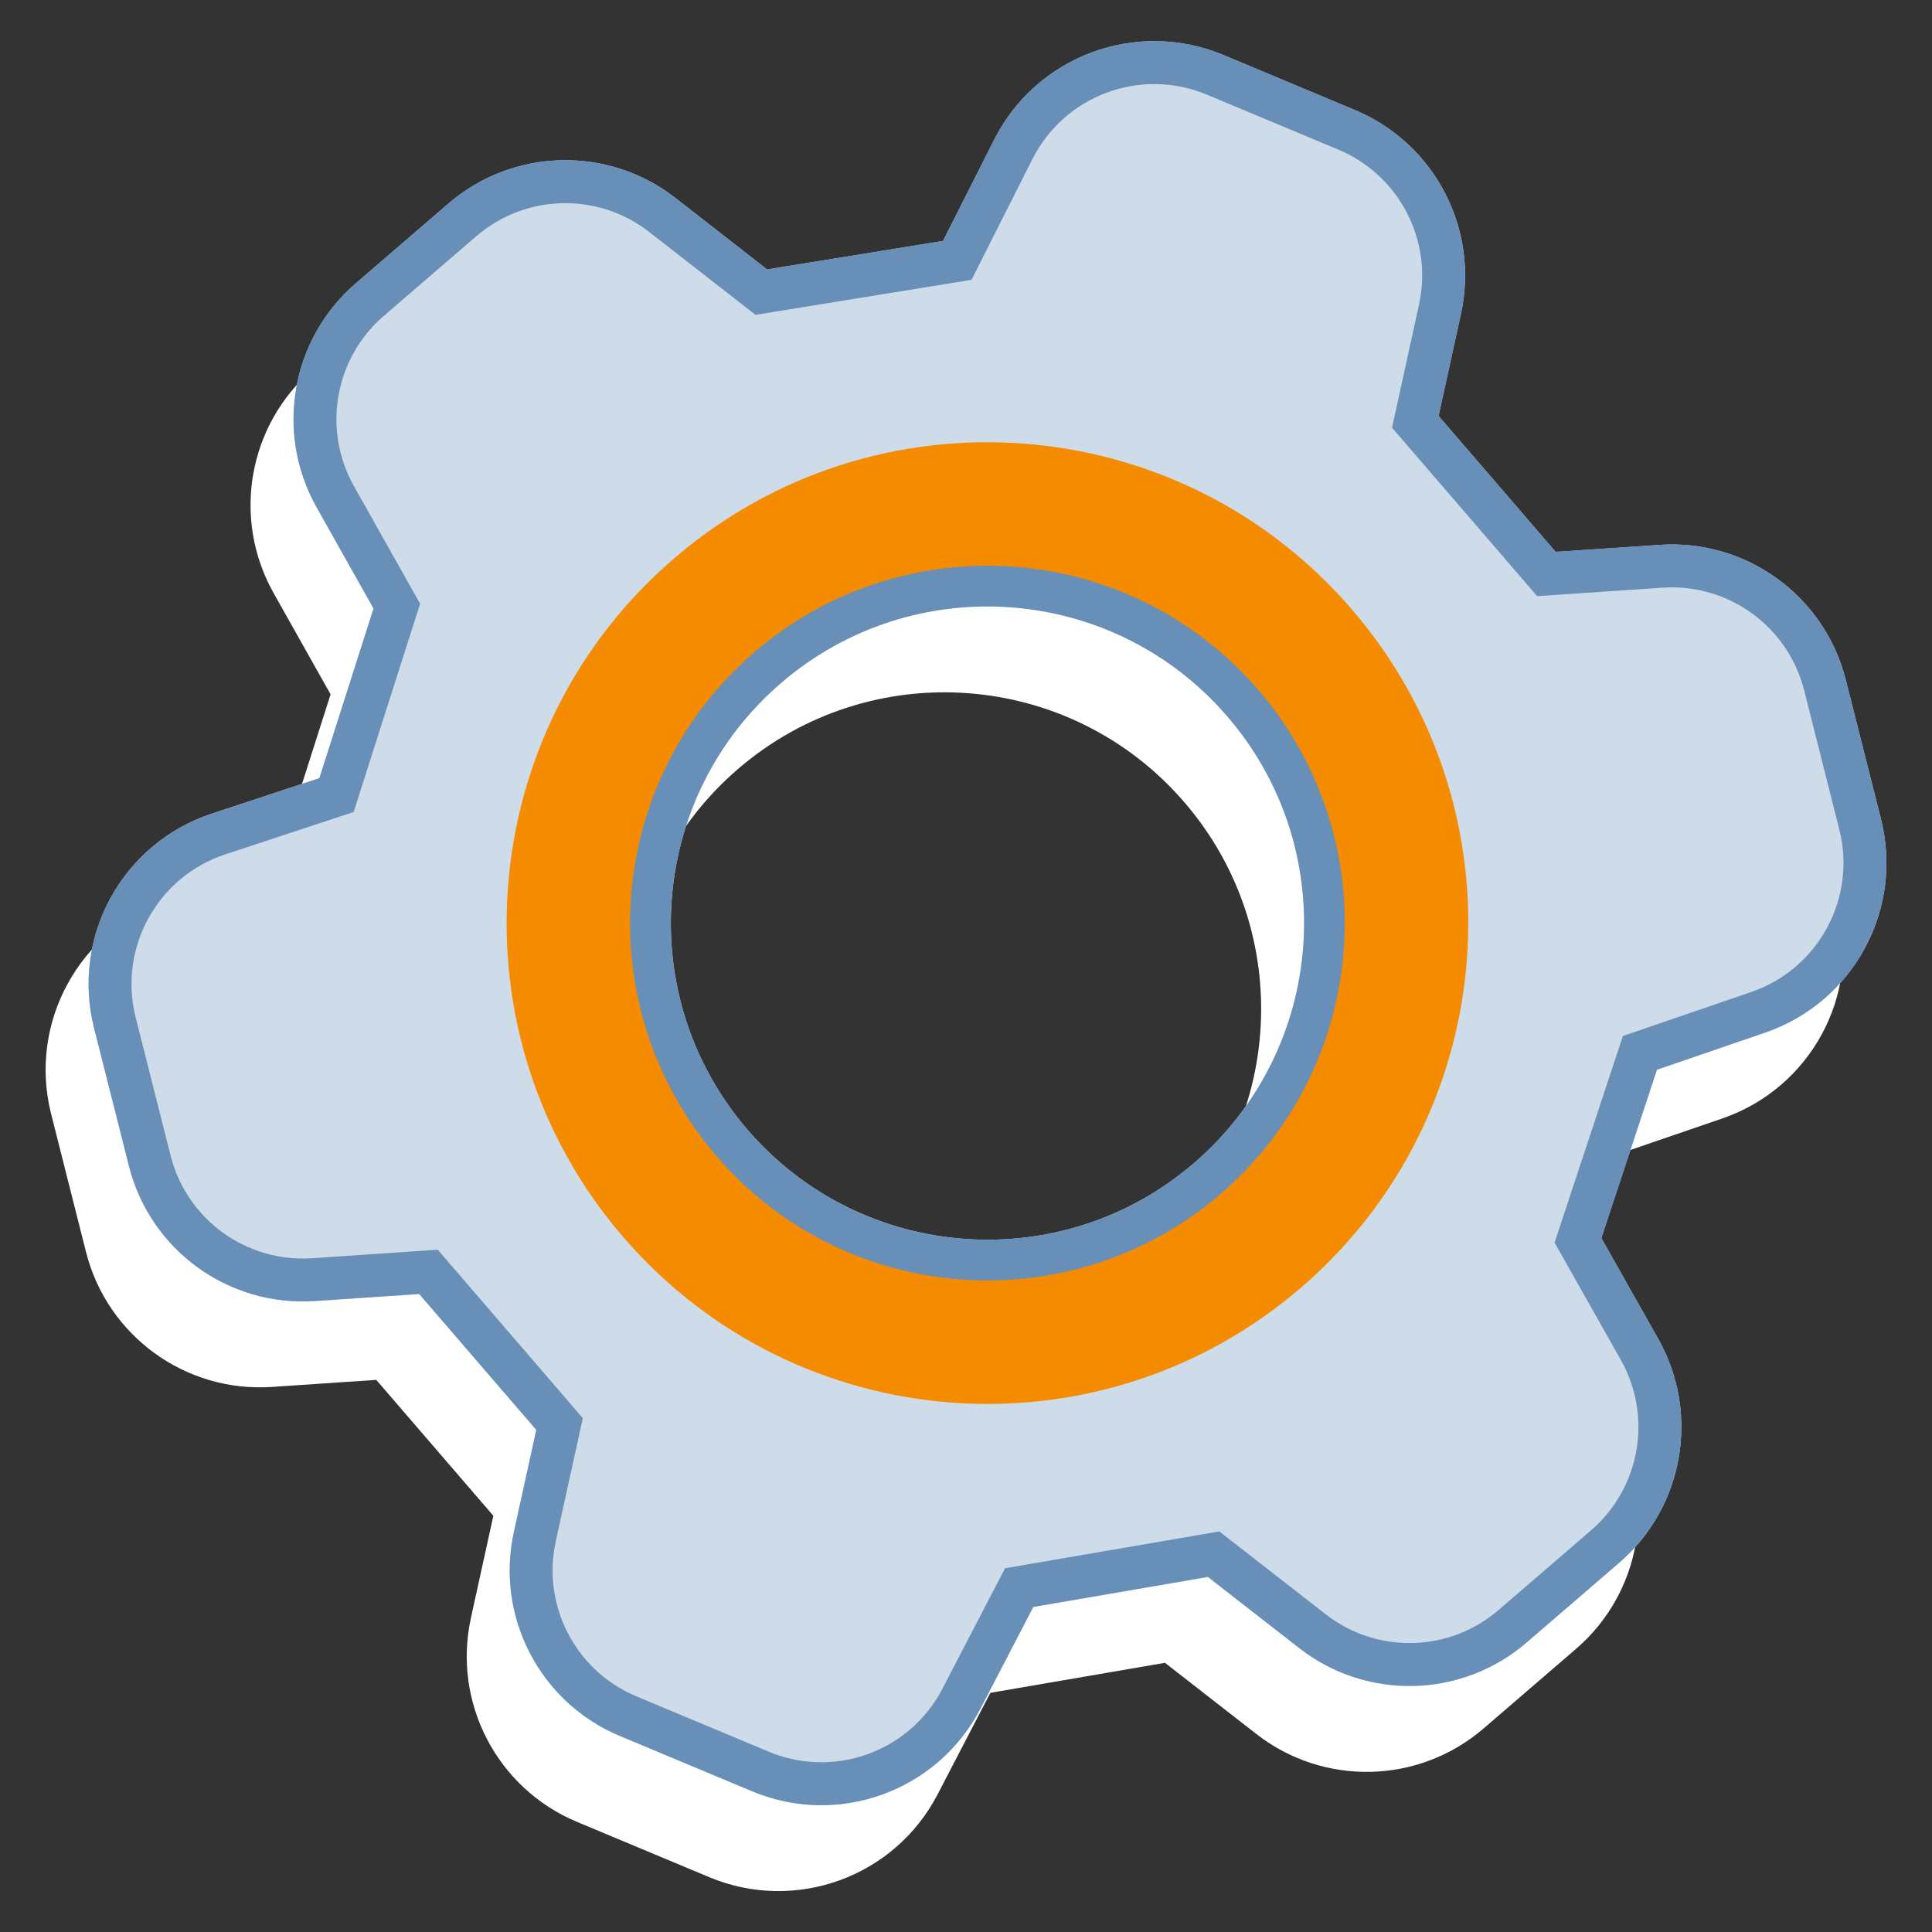 <svg width="45" height="45" viewBox="0 0 45 45" fill="none" xmlns="http://www.w3.org/2000/svg">
<rect x="0" y="0" width="45" height="45" fill="#333333" stroke="none"/>
<path fill-rule="evenodd" clip-rule="evenodd" d="M6.373 13.814C5.397 12.08 5.779 9.898 7.287 8.6L9.441 6.744C10.95 5.444 13.167 5.39 14.737 6.615L16.867 8.276L20.965 7.612L22.156 5.254C23.143 3.297 25.475 2.437 27.497 3.282L30.559 4.563C32.421 5.341 33.46 7.34 33.028 9.311L32.507 11.688L35.234 14.854L37.662 14.691C39.675 14.555 41.498 15.879 41.992 17.836L42.811 21.076C43.343 23.183 42.171 25.345 40.116 26.051L37.594 26.916L36.298 30.837L37.623 33.184C38.602 34.918 38.22 37.103 36.711 38.403L34.557 40.258C33.049 41.557 30.835 41.612 29.264 40.389L27.134 38.73L23.068 39.429L21.838 41.795C20.837 43.723 18.524 44.561 16.52 43.723L13.437 42.434C11.575 41.655 10.536 39.655 10.969 37.683L11.491 35.305L8.764 32.14L6.336 32.304C4.321 32.441 2.497 31.117 2.003 29.159L1.19 25.942C0.654 23.817 1.85 21.639 3.931 20.952L6.439 20.124L7.7 16.173L6.373 13.814ZM26.813 29.088C29.899 26.43 30.246 21.773 27.587 18.687C24.929 15.601 20.273 15.255 17.187 17.913C14.101 20.571 13.754 25.228 16.412 28.314C19.07 31.399 23.727 31.746 26.813 29.088Z" fill="white"/>
<path fill-rule="evenodd" clip-rule="evenodd" d="M7.373 11.814C6.397 10.08 6.779 7.898 8.287 6.6L10.441 4.744C11.95 3.444 14.167 3.39 15.737 4.615L17.867 6.276L21.965 5.612L23.156 3.254C24.143 1.297 26.475 0.437 28.497 1.282L31.559 2.563C33.421 3.341 34.46 5.34 34.028 7.311L33.507 9.688L36.234 12.854L38.662 12.691C40.675 12.555 42.498 13.879 42.992 15.836L43.811 19.076C44.343 21.183 43.171 23.345 41.116 24.051L38.594 24.916L37.298 28.837L38.623 31.184C39.602 32.918 39.22 35.103 37.711 36.403L35.557 38.258C34.049 39.557 31.834 39.612 30.264 38.389L28.134 36.73L24.068 37.429L22.838 39.795C21.837 41.723 19.524 42.561 17.52 41.723L14.437 40.434C12.575 39.655 11.536 37.655 11.969 35.683L12.491 33.305L9.764 30.14L7.336 30.304C5.321 30.441 3.497 29.117 3.003 27.159L2.19 23.942C1.654 21.817 2.85 19.639 4.931 18.952L7.439 18.124L8.7 14.173L7.373 11.814ZM27.813 27.088C30.899 24.43 31.246 19.773 28.587 16.687C25.929 13.601 21.273 13.255 18.187 15.913C15.101 18.571 14.754 23.228 17.412 26.314C20.07 29.399 24.727 29.746 27.813 27.088Z" fill="#CEDBE8"/>
<path fill-rule="evenodd" clip-rule="evenodd" d="M17.597 7.333L15.122 5.404C13.928 4.472 12.242 4.513 11.094 5.502L8.94 7.357C7.793 8.345 7.502 10.005 8.244 11.324L9.785 14.062L8.237 18.913L5.245 19.901C3.662 20.424 2.752 22.081 3.16 23.697L3.973 26.914C4.349 28.403 5.736 29.41 7.268 29.307L10.196 29.108L13.575 33.032L12.945 35.898C12.616 37.398 13.406 38.919 14.823 39.511L17.905 40.8C19.43 41.438 21.189 40.8 21.951 39.334L23.409 36.528L28.4 35.67L30.878 37.6C32.073 38.53 33.758 38.488 34.905 37.5L37.058 35.645C38.206 34.656 38.496 32.995 37.752 31.675L36.209 28.943L37.8 24.131L40.791 23.105C42.355 22.568 43.246 20.923 42.841 19.321L42.023 16.081C41.647 14.592 40.26 13.586 38.729 13.688L35.803 13.885L32.423 9.962L33.051 7.097C33.38 5.598 32.589 4.078 31.173 3.485L28.111 2.205C26.573 1.562 24.799 2.216 24.048 3.704L22.628 6.518L17.597 7.333ZM8.7 14.173L7.439 18.124L4.931 18.952C2.85 19.639 1.654 21.817 2.19 23.942L3.003 27.159C3.497 29.117 5.321 30.441 7.336 30.304L9.764 30.14L12.491 33.305L11.969 35.683C11.536 37.655 12.575 39.655 14.437 40.434L17.52 41.723C19.524 42.561 21.837 41.723 22.838 39.795L24.068 37.429L28.134 36.73L30.264 38.389C31.834 39.612 34.049 39.557 35.557 38.258L37.711 36.403C39.22 35.103 39.602 32.918 38.623 31.184L37.298 28.837L38.594 24.916L41.116 24.051C43.171 23.345 44.343 21.183 43.811 19.076L42.992 15.836C42.498 13.879 40.675 12.555 38.662 12.691L36.234 12.854L33.507 9.688L34.028 7.311C34.46 5.34 33.421 3.341 31.559 2.563L28.497 1.282C26.475 0.437 24.143 1.297 23.156 3.254L21.965 5.612L17.867 6.276L15.737 4.615C14.167 3.39 11.95 3.444 10.441 4.744L8.287 6.6C6.779 7.898 6.397 10.08 7.373 11.814L8.7 14.173ZM29.345 16.035C32.364 19.539 31.97 24.827 28.465 27.846C24.961 30.864 19.673 30.471 16.654 26.966C13.636 23.462 14.03 18.174 17.534 15.155C21.038 12.136 26.326 12.53 29.345 16.035ZM28.587 16.687C31.246 19.773 30.899 24.43 27.813 27.088C24.727 29.746 20.07 29.399 17.412 26.314C14.754 23.228 15.101 18.571 18.187 15.913C21.273 13.255 25.929 13.601 28.587 16.687Z" fill="#688FB7"/>
<path d="M31.485 14.191C35.522 18.878 34.995 25.949 30.309 29.986C25.623 34.023 18.551 33.496 14.514 28.81C10.477 24.123 11.004 17.052 15.691 13.015C20.377 8.978 27.448 9.505 31.485 14.191ZM16.693 26.933C19.693 30.416 24.949 30.807 28.432 27.807C31.915 24.807 32.306 19.551 29.306 16.068C26.306 12.585 21.05 12.194 17.567 15.194C14.084 18.194 13.693 23.45 16.693 26.933Z" fill="#F58B00"/>
</svg>
